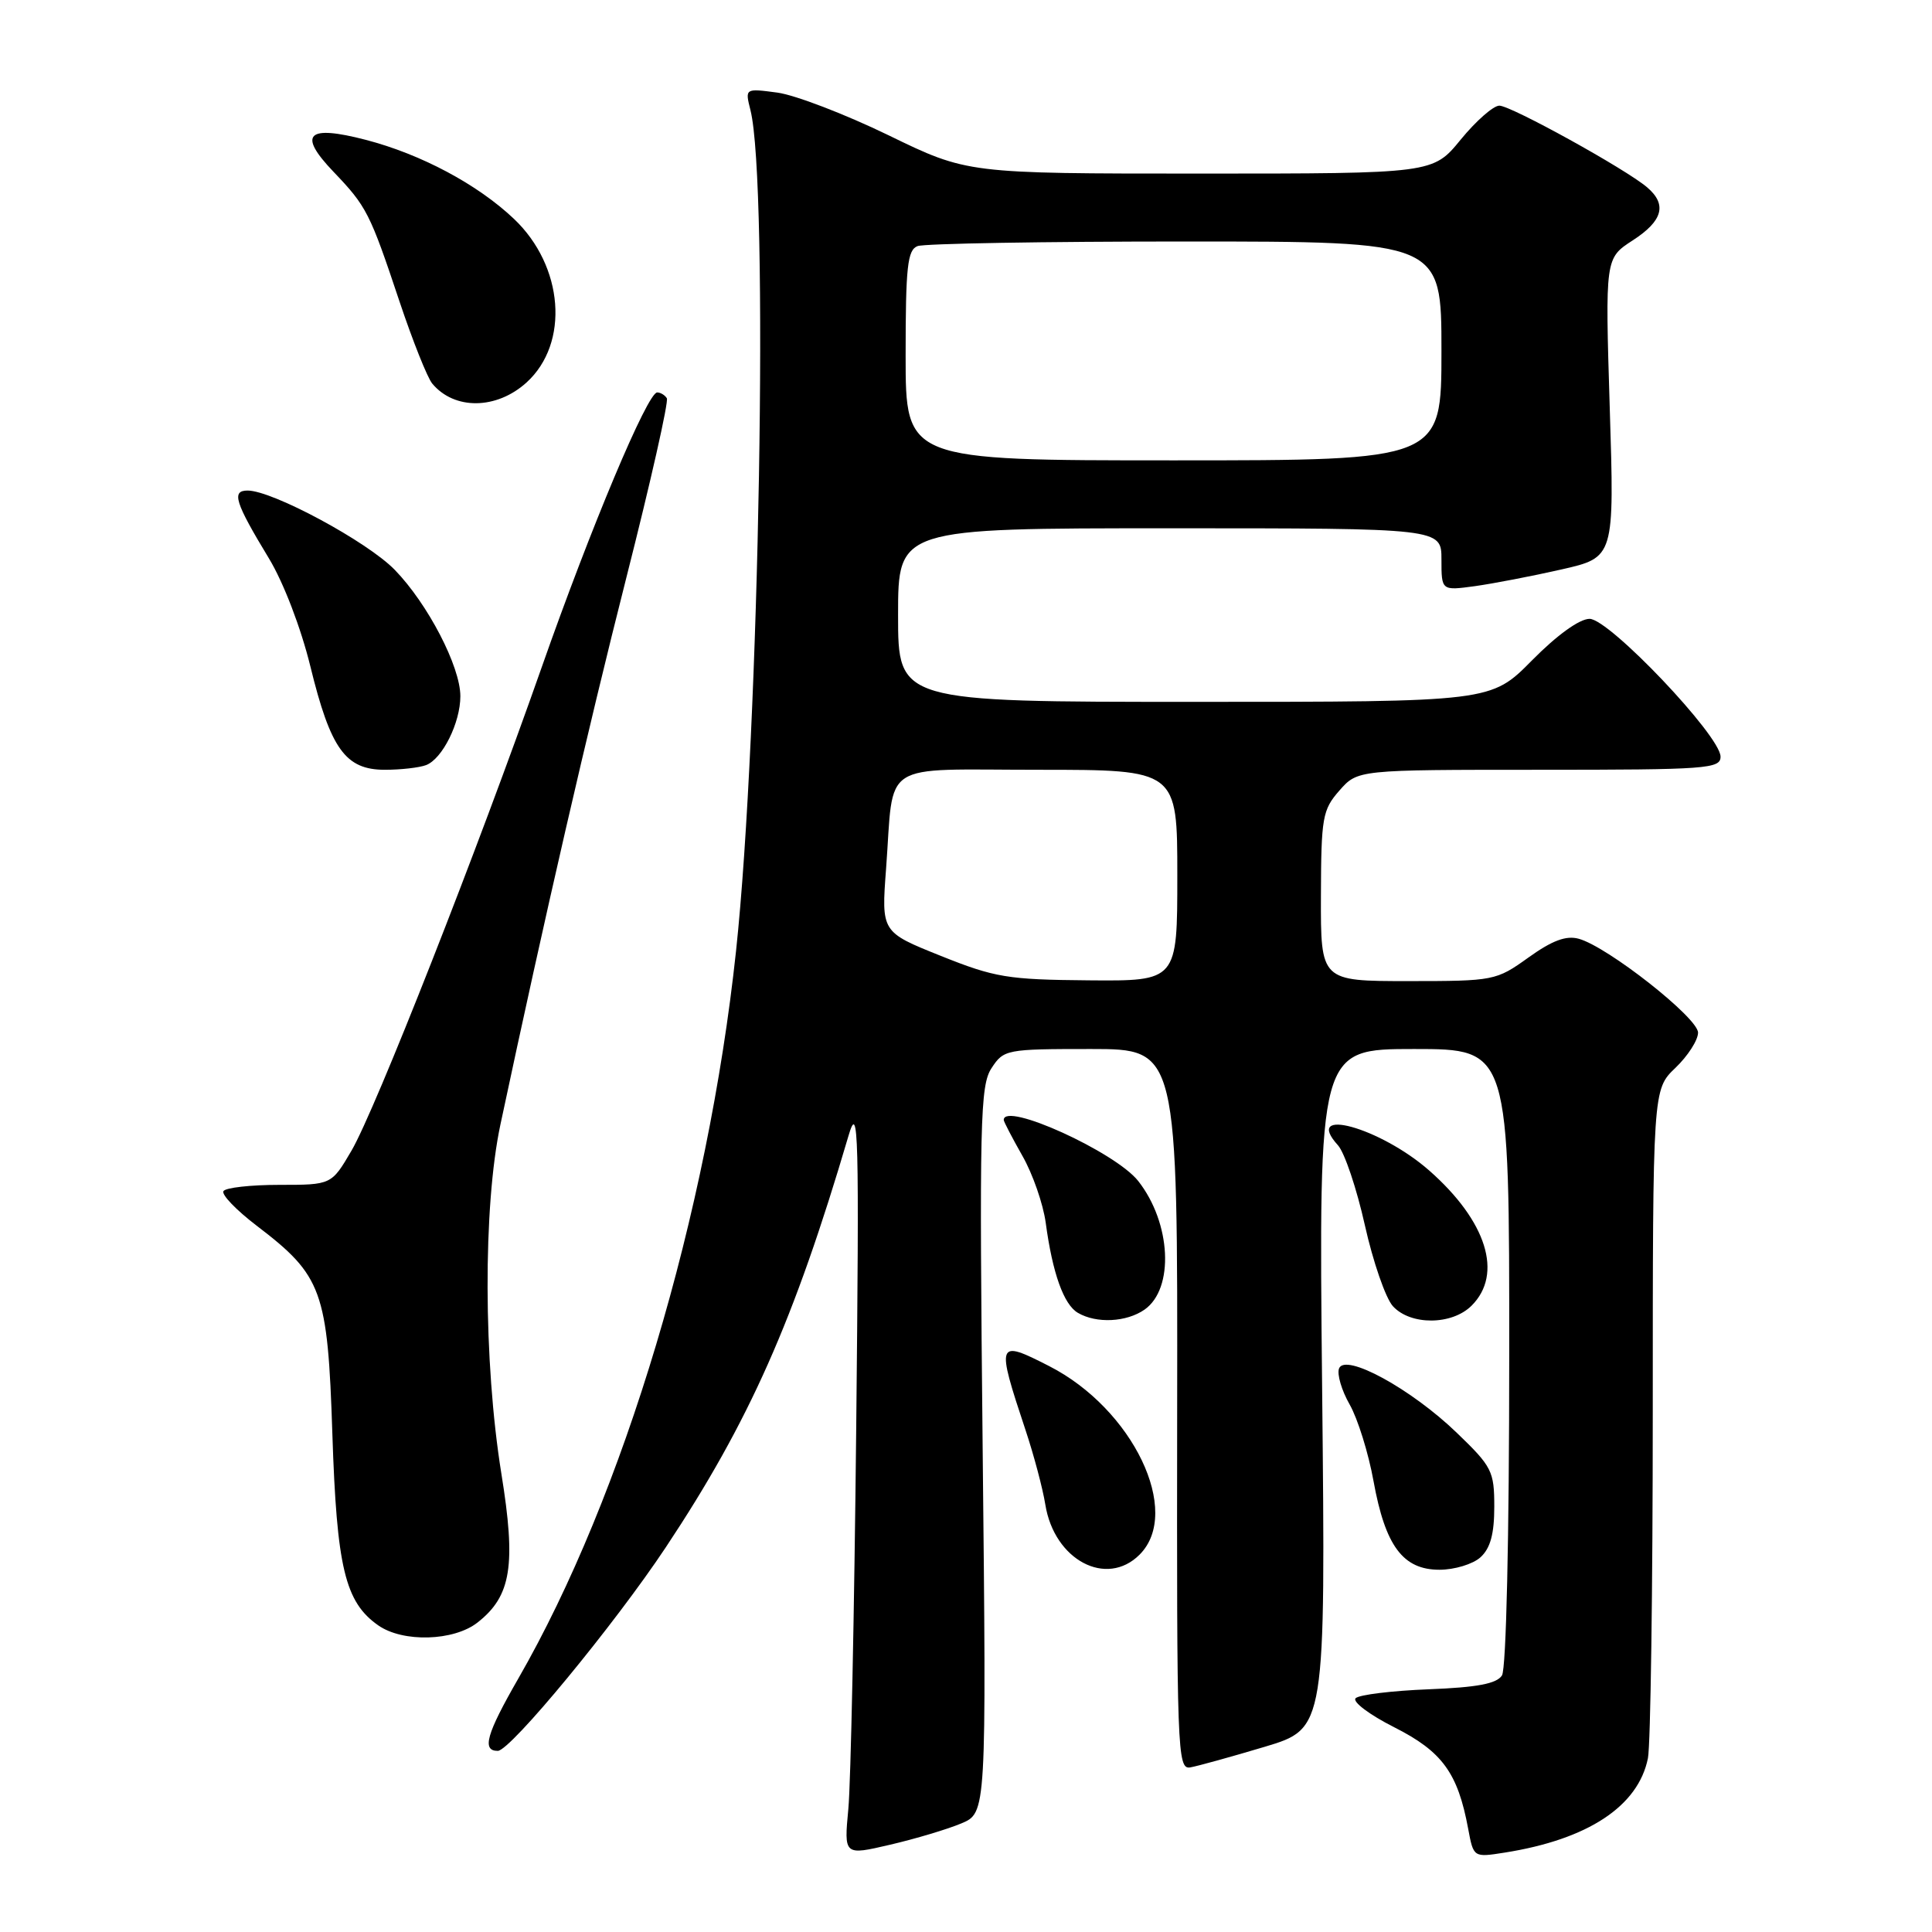 <?xml version="1.0" encoding="UTF-8" standalone="no"?>
<!DOCTYPE svg PUBLIC "-//W3C//DTD SVG 1.1//EN" "http://www.w3.org/Graphics/SVG/1.1/DTD/svg11.dtd" >
<svg xmlns="http://www.w3.org/2000/svg" xmlns:xlink="http://www.w3.org/1999/xlink" version="1.1" viewBox="0 0 256 256">
 <g >
 <path fill="currentColor"
d=" M 127.36 241.62 C 130.71 240.22 130.71 240.22 130.21 192.15 C 129.76 148.48 129.87 143.85 131.38 141.54 C 133.00 139.06 133.33 139.00 144.55 139.00 C 156.05 139.00 156.05 139.00 155.98 186.75 C 155.92 232.14 156.00 234.48 157.71 234.19 C 158.69 234.02 163.13 232.79 167.58 231.46 C 175.65 229.04 175.65 229.04 175.19 184.02 C 174.73 139.00 174.73 139.00 187.37 139.00 C 200.00 139.00 200.00 139.00 199.98 179.75 C 199.98 203.68 199.58 221.12 199.02 222.00 C 198.33 223.10 195.73 223.59 189.29 223.84 C 184.45 224.03 180.11 224.56 179.63 225.02 C 179.15 225.47 181.45 227.21 184.74 228.87 C 191.10 232.08 193.17 234.92 194.54 242.32 C 195.25 246.13 195.25 246.13 199.37 245.48 C 210.40 243.74 217.08 239.34 218.36 232.97 C 218.71 231.20 219.00 210.54 219.00 187.06 C 219.00 144.37 219.00 144.37 222.00 141.50 C 223.65 139.92 225.00 137.82 225.00 136.83 C 225.00 134.87 213.02 125.44 209.19 124.39 C 207.52 123.93 205.67 124.62 202.52 126.88 C 198.25 129.94 197.97 130.00 186.59 130.00 C 175.00 130.00 175.00 130.00 175.03 118.75 C 175.06 108.30 175.23 107.31 177.48 104.75 C 179.90 102.00 179.90 102.00 203.95 102.00 C 226.19 102.00 228.00 101.87 227.98 100.25 C 227.96 97.49 213.23 82.00 210.63 82.00 C 209.29 82.00 206.31 84.15 203.00 87.50 C 197.57 93.00 197.57 93.00 158.28 93.00 C 119.00 93.00 119.00 93.00 119.00 81.50 C 119.00 70.00 119.00 70.00 155.00 70.00 C 191.00 70.00 191.00 70.00 191.00 74.14 C 191.00 78.27 191.00 78.27 195.42 77.67 C 197.85 77.33 203.01 76.34 206.88 75.46 C 213.92 73.86 213.92 73.86 213.30 54.04 C 212.69 34.22 212.69 34.22 216.33 31.86 C 220.34 29.27 220.93 27.10 218.25 24.82 C 215.40 22.39 200.21 14.00 198.67 14.00 C 197.88 14.00 195.58 16.02 193.55 18.50 C 189.87 23.00 189.87 23.00 159.02 23.00 C 128.17 23.00 128.17 23.00 117.73 17.92 C 111.98 15.13 105.36 12.59 103.00 12.27 C 98.71 11.70 98.71 11.70 99.44 14.60 C 101.88 24.32 100.64 96.98 97.53 126.00 C 93.80 160.86 82.64 198.15 68.67 222.43 C 64.44 229.79 63.82 232.00 65.96 232.00 C 67.62 232.00 81.40 215.30 88.24 205.00 C 99.27 188.39 105.22 174.99 112.43 150.50 C 113.76 145.97 113.86 149.62 113.45 189.50 C 113.20 213.70 112.73 236.28 112.41 239.68 C 111.83 245.86 111.83 245.86 117.92 244.44 C 121.28 243.66 125.52 242.39 127.36 241.62 Z  M 63.29 214.98 C 67.75 211.48 68.40 207.40 66.43 195.24 C 64.05 180.43 63.99 159.89 66.31 149.00 C 72.20 121.34 77.87 96.73 83.00 76.52 C 86.21 63.88 88.62 53.20 88.36 52.77 C 88.10 52.35 87.52 52.00 87.08 52.00 C 85.80 52.00 78.27 69.92 71.78 88.41 C 63.27 112.65 49.71 147.11 46.58 152.46 C 43.92 157.00 43.92 157.00 37.02 157.00 C 33.22 157.00 29.89 157.37 29.61 157.83 C 29.32 158.29 31.31 160.35 34.02 162.42 C 42.70 169.04 43.42 171.00 44.04 190.00 C 44.62 207.72 45.72 212.29 50.12 215.37 C 53.39 217.66 60.14 217.47 63.29 214.98 Z  M 151.00 206.00 C 156.67 200.33 150.11 186.67 139.01 181.01 C 132.07 177.46 131.97 177.72 135.89 189.50 C 136.99 192.80 138.17 197.24 138.51 199.36 C 139.69 206.72 146.61 210.39 151.00 206.00 Z  M 196.17 206.35 C 197.48 205.16 198.00 203.26 198.00 199.66 C 198.00 194.94 197.70 194.34 193.04 189.86 C 187.00 184.03 178.23 179.24 177.43 181.33 C 177.14 182.09 177.77 184.24 178.84 186.11 C 179.90 187.97 181.33 192.54 182.00 196.26 C 183.56 204.86 185.90 208.00 190.74 208.00 C 192.72 208.00 195.17 207.26 196.17 206.35 Z  M 151.66 173.53 C 155.62 170.75 155.19 162.05 150.82 156.49 C 147.78 152.64 133.00 145.92 133.00 148.40 C 133.00 148.62 134.11 150.75 135.47 153.15 C 136.84 155.54 138.22 159.53 138.56 162.00 C 139.46 168.70 140.95 172.87 142.83 173.96 C 145.29 175.40 149.26 175.20 151.66 173.53 Z  M 195.00 173.00 C 199.19 168.81 197.00 161.81 189.39 155.11 C 182.90 149.40 172.56 146.54 177.29 151.76 C 178.17 152.74 179.77 157.50 180.85 162.34 C 181.93 167.18 183.60 172.01 184.56 173.07 C 186.89 175.64 192.39 175.61 195.00 173.00 Z  M 56.46 101.38 C 58.62 100.55 61.00 95.77 61.00 92.25 C 61.00 88.32 56.69 80.02 52.31 75.51 C 48.68 71.77 36.11 65.00 32.81 65.00 C 30.64 65.00 31.13 66.56 35.64 74.00 C 37.57 77.19 39.87 83.19 41.12 88.28 C 43.80 99.25 45.78 102.00 50.99 102.00 C 53.11 102.00 55.56 101.72 56.46 101.38 Z  M 69.77 50.68 C 75.49 45.48 74.70 35.26 68.10 29.00 C 63.28 24.43 55.80 20.44 48.47 18.53 C 40.69 16.51 39.41 17.76 44.18 22.75 C 48.59 27.36 49.01 28.19 52.94 39.96 C 54.68 45.16 56.63 50.05 57.27 50.82 C 60.20 54.35 65.79 54.29 69.77 50.68 Z  M 124.64 126.65 C 116.78 123.50 116.78 123.50 117.41 115.11 C 118.49 100.59 116.31 102.00 137.61 102.00 C 156.00 102.00 156.00 102.00 156.00 116.00 C 156.00 130.00 156.00 130.00 144.25 129.90 C 133.52 129.81 131.82 129.53 124.64 126.65 Z  M 120.00 47.11 C 120.00 35.36 120.24 33.12 121.58 32.61 C 122.45 32.27 138.43 32.00 157.08 32.00 C 191.00 32.00 191.00 32.00 191.00 46.50 C 191.00 61.00 191.00 61.00 155.50 61.00 C 120.00 61.00 120.00 61.00 120.00 47.11 Z "/>
</g>
</svg>